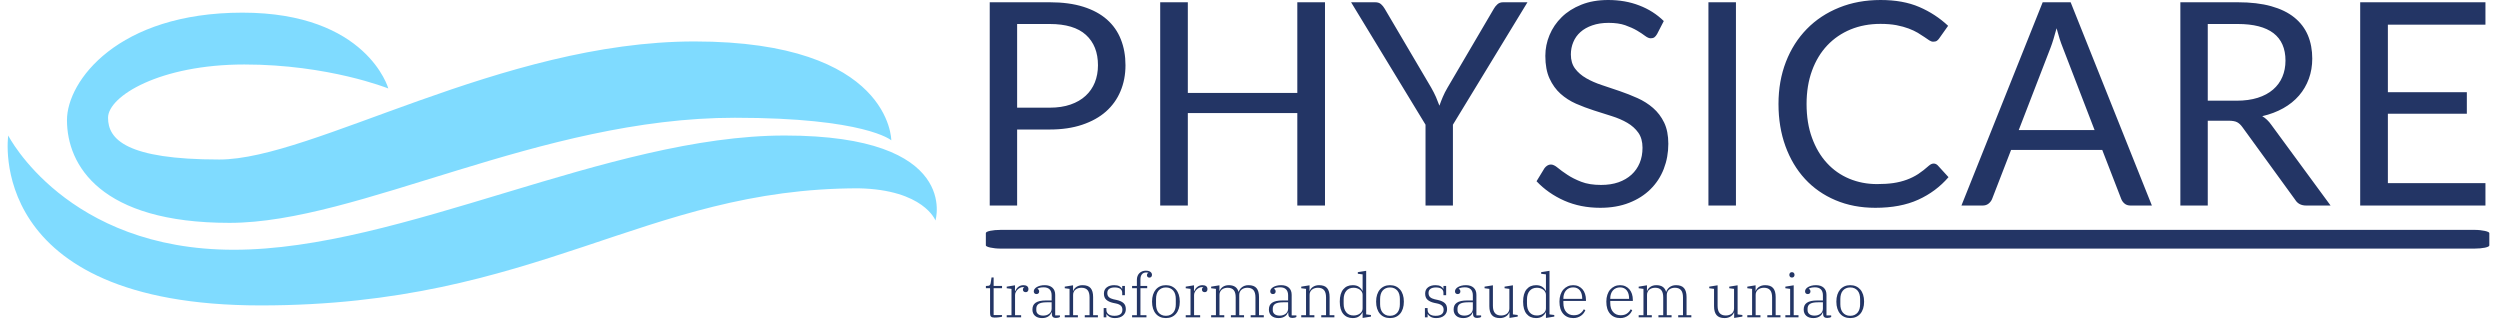 <svg xmlns="http://www.w3.org/2000/svg" version="1.1" xmlns:xlink="http://www.w3.org/1999/xlink" xmlns:svgjs="http://svgjs.dev/svgjs" width="1000" height="128" viewBox="0 0 1000 128"><g transform="matrix(1,0,0,1,-0.606,-0.385)"><svg viewBox="0 0 396 51" data-background-color="#ffffff" preserveAspectRatio="xMidYMid meet" height="128" width="1000" xmlns="http://www.w3.org/2000/svg" xmlns:xlink="http://www.w3.org/1999/xlink"><g id="tight-bounds" transform="matrix(1,0,0,1,0.24,0.153)"><svg viewBox="0 0 395.52 50.693" height="50.693" width="395.52"><g><svg viewBox="0 0 656.121 84.094" height="50.693" width="395.52"><g transform="matrix(1,0,0,1,258.623,0)"><svg viewBox="0 0 397.498 84.094" height="84.094" width="397.498"><g id="textblocktransform"><svg viewBox="0 0 397.498 84.094" height="84.094" width="397.498" id="textblock"><g><rect width="397.498" height="4.954" x="0" y="60.775" fill="#233565" opacity="1" stroke-width="0" stroke="transparent" fill-opacity="1" class="rect-o-0" data-fill-palette-color="primary" rx="1%" id="o-0" data-palette-color="#233565"></rect></g><g transform="matrix(1,0,0,1,0.989,0)"><svg viewBox="0 0 395.52 54.939" height="54.939" width="395.52"><g transform="matrix(1,0,0,1,0,0)"><svg width="395.52" viewBox="4.85 -36.23 263.66 36.63" height="54.939" data-palette-color="#233565"><path d="M15.43-13.4L9.68-13.4 9.68 0 4.85 0 4.85-35.83 15.43-35.83Q18.82-35.83 21.34-35.04 23.85-34.25 25.5-32.8 27.15-31.35 27.96-29.3 28.78-27.25 28.78-24.73L28.78-24.73Q28.78-22.23 27.9-20.15 27.03-18.07 25.34-16.57 23.65-15.08 21.15-14.24 18.65-13.4 15.43-13.4L15.43-13.4ZM9.68-32L9.68-17.25 15.43-17.25Q17.5-17.25 19.09-17.8 20.68-18.35 21.75-19.34 22.83-20.33 23.38-21.7 23.93-23.08 23.93-24.73L23.93-24.73Q23.93-28.15 21.81-30.08 19.7-32 15.43-32L15.43-32 9.68-32ZM63.95-35.83L63.95 0 59.07 0 59.07-16.3 39.77-16.3 39.77 0 34.9 0 34.9-35.83 39.77-35.83 39.77-19.85 59.07-19.85 59.07-35.83 63.95-35.83ZM99.64-35.83L86.5-14.25 86.5 0 81.67 0 81.67-14.25 68.55-35.83 72.8-35.83Q73.44-35.83 73.82-35.5 74.19-35.18 74.47-34.7L74.47-34.7 82.67-20.78Q83.17-19.9 83.51-19.13 83.84-18.35 84.12-17.6L84.12-17.6Q84.39-18.38 84.72-19.15 85.05-19.93 85.55-20.78L85.55-20.78 93.72-34.7Q93.94-35.1 94.33-35.46 94.72-35.83 95.34-35.83L95.34-35.83 99.64-35.83ZM123.67-32.52L122.49-30.23Q122.27-29.85 122.02-29.66 121.77-29.48 121.37-29.48L121.37-29.48Q120.94-29.48 120.38-29.9 119.82-30.33 118.96-30.84 118.09-31.35 116.88-31.78 115.67-32.2 113.94-32.2L113.94-32.2Q112.32-32.2 111.07-31.76 109.82-31.33 108.98-30.58 108.14-29.83 107.72-28.81 107.29-27.8 107.29-26.63L107.29-26.63Q107.29-25.13 108.03-24.14 108.77-23.15 109.98-22.45 111.19-21.75 112.73-21.24 114.27-20.73 115.88-20.18 117.49-19.63 119.03-18.94 120.57-18.25 121.78-17.2 122.99-16.15 123.73-14.63 124.47-13.1 124.47-10.88L124.47-10.88Q124.47-8.53 123.67-6.46 122.87-4.4 121.33-2.88 119.79-1.35 117.56-0.48 115.32 0.4 112.47 0.4L112.47 0.4Q108.99 0.4 106.13-0.86 103.27-2.13 101.24-4.28L101.24-4.28 102.64-6.58Q102.84-6.85 103.13-7.04 103.42-7.23 103.77-7.23L103.77-7.23Q104.29-7.23 104.97-6.66 105.64-6.1 106.66-5.43 107.67-4.75 109.11-4.19 110.54-3.63 112.62-3.63L112.62-3.63Q114.34-3.63 115.69-4.1 117.04-4.58 117.98-5.44 118.92-6.3 119.42-7.5 119.92-8.7 119.92-10.18L119.92-10.18Q119.92-11.8 119.18-12.84 118.44-13.88 117.24-14.58 116.04-15.28 114.51-15.76 112.97-16.25 111.36-16.76 109.74-17.28 108.2-17.95 106.67-18.63 105.47-19.7 104.27-20.78 103.53-22.39 102.79-24 102.79-26.38L102.79-26.38Q102.79-28.28 103.53-30.05 104.27-31.83 105.67-33.2 107.07-34.58 109.13-35.4 111.19-36.23 113.87-36.23L113.87-36.23Q116.87-36.23 119.34-35.27 121.82-34.33 123.67-32.52L123.67-32.52ZM136.39-35.83L136.39 0 131.54 0 131.54-35.83 136.39-35.83ZM171.24-7.4L171.24-7.4Q171.64-7.4 171.96-7.08L171.96-7.08 173.86-5Q171.66-2.45 168.53-1.03 165.39 0.4 160.96 0.4L160.96 0.4Q157.09 0.4 153.94-0.94 150.79-2.27 148.56-4.69 146.34-7.1 145.11-10.48 143.89-13.85 143.89-17.9L143.89-17.9Q143.89-21.95 145.2-25.33 146.51-28.7 148.89-31.13 151.26-33.55 154.58-34.89 157.89-36.23 161.89-36.23L161.89-36.23Q165.84-36.23 168.7-35 171.56-33.77 173.79-31.68L173.79-31.68 172.21-29.45Q172.04-29.2 171.81-29.04 171.59-28.88 171.16-28.88L171.16-28.88Q170.84-28.88 170.48-29.11 170.11-29.35 169.61-29.7 169.11-30.05 168.44-30.45 167.76-30.85 166.84-31.2 165.91-31.55 164.69-31.79 163.46-32.02 161.86-32.02L161.86-32.02Q158.99-32.02 156.6-31.04 154.21-30.05 152.49-28.23 150.76-26.4 149.8-23.78 148.84-21.15 148.84-17.9L148.84-17.9Q148.84-14.55 149.8-11.93 150.76-9.3 152.43-7.49 154.09-5.68 156.36-4.73 158.64-3.78 161.26-3.78L161.26-3.78Q162.86-3.78 164.14-3.96 165.41-4.15 166.5-4.55 167.59-4.95 168.53-5.56 169.46-6.18 170.41-7.03L170.41-7.03Q170.84-7.4 171.24-7.4ZM195.39-35.83L209.71 0 205.96 0Q205.31 0 204.91-0.33 204.51-0.65 204.31-1.15L204.31-1.15 200.96-9.8 184.89-9.8 181.54-1.15Q181.36-0.7 180.94-0.35 180.51 0 179.89 0L179.89 0 176.14 0 190.46-35.83 195.39-35.83ZM191.86-27.85L186.24-13.3 199.61-13.3 193.99-27.88Q193.44-29.23 192.91-31.25L192.91-31.25Q192.64-30.23 192.37-29.36 192.11-28.5 191.86-27.85L191.86-27.85ZM223.23-14.95L219.56-14.95 219.56 0 214.73 0 214.73-35.83 224.86-35.83Q228.26-35.83 230.73-35.14 233.21-34.45 234.82-33.15 236.43-31.85 237.21-30.01 237.98-28.18 237.98-25.9L237.98-25.9Q237.98-24 237.38-22.35 236.78-20.7 235.65-19.39 234.51-18.07 232.87-17.15 231.23-16.23 229.16-15.75L229.16-15.75Q230.06-15.23 230.76-14.23L230.76-14.23 241.21 0 236.91 0Q235.58 0 234.96-1.03L234.96-1.03 225.66-13.83Q225.23-14.43 224.73-14.69 224.23-14.95 223.23-14.95L223.23-14.95ZM219.56-32L219.56-18.48 224.63-18.48Q226.76-18.48 228.37-18.99 229.98-19.5 231.07-20.44 232.16-21.38 232.71-22.68 233.26-23.98 233.26-25.55L233.26-25.55Q233.26-28.75 231.15-30.38 229.03-32 224.86-32L224.86-32 219.56-32ZM246.43-35.83L268.51-35.83 268.51-31.88 251.31-31.88 251.31-19.98 265.23-19.98 265.23-16.18 251.31-16.18 251.31-3.95 268.51-3.95 268.51 0 246.43 0 246.43-35.83Z" opacity="1" transform="matrix(1,0,0,1,0,0)" fill="#233565" class="wordmark-text-0" data-fill-palette-color="primary" id="text-0"></path></svg></g></svg></g><g transform="matrix(1,0,0,1,0,71.566)"><svg viewBox="0 0 232.21 12.528" height="12.528" width="232.21"><g transform="matrix(1,0,0,1,0,0)"><svg width="232.21" viewBox="2.35 -38 715.38 38.6" height="12.528" data-palette-color="#233565"><path d="M9.4 0.2L9.4 0.2Q7.3 0.2 6.53-0.58 5.75-1.35 5.75-3.25L5.75-3.25 5.75-23.75 2.35-23.75 2.35-25.6 3.1-25.6Q4.85-25.6 5.43-26.1 6-26.6 6.2-27.75L6.2-27.75 6.95-32.5 8.65-32.5 8.65-25.6 15.5-25.6 15.5-23.75 8.65-23.75 8.65-1.85 15.5-1.85 15.5-0.5Q15.05-0.35 14.3-0.23 13.55-0.1 12.7 0 11.85 0.1 10.98 0.15 10.1 0.2 9.4 0.2ZM19.3 0L19.3-1.75 23.2-1.75 23.2-23.2 19.3-23.7 19.3-25 26.05-26.1 26.05-21.35 26.25-21.35Q26.6-22.2 27.17-23.08 27.75-23.95 28.57-24.65 29.4-25.35 30.5-25.78 31.6-26.2 33-26.2L33-26.2Q34.85-26.2 35.92-25.38 37-24.55 37-22.95L37-22.95Q37-21.8 36.4-21.15 35.8-20.5 34.85-20.5L34.85-20.5Q33.75-20.5 33.12-21.08 32.5-21.65 32.5-22.6L32.5-22.6Q32.5-23.35 32.85-23.85 33.2-24.35 33.6-24.45L33.6-24.45 33.6-24.55Q33.2-24.6 32.95-24.6 32.7-24.6 32.4-24.6L32.4-24.6Q31.3-24.6 30.17-24.05 29.05-23.5 28.15-22.6 27.25-21.7 26.67-20.55 26.1-19.4 26.1-18.2L26.1-18.2 26.1-1.75 31.05-1.75 31.05 0 19.3 0ZM48.05 0.6L48.05 0.6Q44.4 0.6 42.32-1.28 40.25-3.15 40.25-6.3L40.25-6.3Q40.25-8.15 40.85-9.53 41.45-10.9 42.8-11.85 44.15-12.8 46.27-13.28 48.4-13.75 51.45-13.75L51.45-13.75 55.9-13.75 55.9-17.9Q55.9-21.1 54.25-22.78 52.6-24.45 49.45-24.45L49.45-24.45Q47.65-24.45 46.35-24.15 45.05-23.85 44.35-23.35L44.35-23.35 44.35-23.25Q44.9-23 45.32-22.48 45.75-21.95 45.75-21.1L45.75-21.1Q45.75-20.1 45.15-19.53 44.55-18.95 43.55-18.95L43.55-18.95Q42.55-18.95 41.95-19.53 41.35-20.1 41.35-21.2L41.35-21.2Q41.35-22.15 41.97-23.05 42.6-23.95 43.77-24.65 44.95-25.35 46.6-25.78 48.25-26.2 50.3-26.2L50.3-26.2Q54.25-26.2 56.52-24.15 58.8-22.1 58.8-18.3L58.8-18.3 58.8-1.6 62.65-1.6 62.65-0.3Q62.15 0.05 61.22 0.28 60.3 0.5 59.35 0.5L59.35 0.5Q56.05 0.5 56.05-2.8L56.05-2.8 56.05-4.1 55.85-4.1Q55.5-3.25 54.92-2.4 54.35-1.55 53.4-0.88 52.45-0.2 51.15 0.2 49.85 0.6 48.05 0.6ZM49.1-1.4L49.1-1.4Q52-1.4 53.95-2.95 55.9-4.5 55.9-7.15L55.9-7.15 55.9-12.25 51.85-12.25Q49.45-12.25 47.82-11.9 46.2-11.55 45.22-10.88 44.25-10.2 43.82-9.22 43.4-8.25 43.4-7L43.4-7 43.4-5.85Q43.4-3.8 44.9-2.6 46.4-1.4 49.1-1.4ZM66.59 0L66.59-1.75 70.49-1.75 70.49-23.2 66.59-23.7 66.59-25 73.34-26.1 73.34-21.6 73.54-21.6Q73.84-22.45 74.47-23.28 75.09-24.1 76.04-24.75 76.99-25.4 78.24-25.8 79.49-26.2 81.09-26.2L81.09-26.2Q85.64-26.2 87.67-23.8 89.69-21.4 89.69-16.55L89.69-16.55 89.69-1.75 93.59-1.75 93.59 0 82.89 0 82.89-1.75 86.79-1.75 86.79-16.25Q86.79-20.3 85.14-22.2 83.49-24.1 80.14-24.1L80.14-24.1Q78.84-24.1 77.64-23.75 76.44-23.4 75.49-22.68 74.54-21.95 73.97-20.88 73.39-19.8 73.39-18.35L73.39-18.35 73.39-1.75 77.29-1.75 77.29 0 66.59 0ZM107.44 0.6L107.44 0.6Q104.79 0.6 103.07-0.38 101.34-1.35 100.64-2.65L100.64-2.65 100.49-2.65 100.49 0 98.29 0 98.29-7.55 100.49-7.55 100.49-6.2Q100.49-3.85 102.19-2.55 103.89-1.25 106.99-1.25L106.99-1.25Q110.14-1.25 111.84-2.45 113.54-3.65 113.54-6.15L113.54-6.15Q113.54-8.3 112.27-9.5 110.99-10.7 108.49-11.25L108.49-11.25 105.84-11.8Q102.34-12.6 100.42-14.33 98.49-16.05 98.49-19.35L98.49-19.35Q98.49-22.65 100.82-24.43 103.14-26.2 106.89-26.2L106.89-26.2Q109.49-26.2 111.07-25.35 112.64-24.5 113.19-23.25L113.19-23.25 113.39-23.25 113.39-25.6 115.59-25.6 115.59-18.05 113.39-18.05 113.39-19.85Q113.39-22.1 111.82-23.23 110.24-24.35 107.24-24.35L107.24-24.35Q104.44-24.35 102.84-23.23 101.24-22.1 101.24-19.8L101.24-19.8Q101.24-17.6 102.57-16.43 103.89-15.25 106.29-14.7L106.29-14.7 108.84-14.15Q112.49-13.35 114.42-11.65 116.34-9.95 116.34-6.65L116.34-6.65Q116.34-3.45 113.99-1.43 111.64 0.6 107.44 0.6ZM121.44 0L121.44-1.75 125.34-1.75 125.34-23.75 121.44-23.75 121.44-25.6 125.34-25.6 125.34-30.6Q125.34-32.3 125.89-33.68 126.44-35.05 127.41-36 128.39-36.95 129.71-37.48 131.04-38 132.59-38L132.59-38Q135.04-38 136.34-37.05 137.64-36.1 137.64-34.6L137.64-34.6Q137.64-33.6 137.06-32.98 136.49-32.35 135.54-32.35L135.54-32.35Q134.64-32.35 134.09-32.9 133.54-33.45 133.54-34.3L133.54-34.3Q133.54-35.75 134.79-36.25L134.79-36.25 134.79-36.35Q134.39-36.45 133.89-36.5 133.39-36.55 132.84-36.55L132.84-36.55Q130.69-36.55 129.46-35.08 128.24-33.6 128.24-30.95L128.24-30.95 128.24-25.6 133.74-25.6 133.74-23.75 128.24-23.75 128.24-1.75 133.14-1.75 133.14 0 121.44 0ZM148.99-1.25L148.99-1.25Q150.99-1.25 152.49-1.95 153.99-2.65 155.01-3.88 156.04-5.1 156.54-6.83 157.04-8.55 157.04-10.65L157.04-10.65 157.04-14.95Q157.04-17.05 156.54-18.78 156.04-20.5 155.01-21.73 153.99-22.95 152.49-23.65 150.99-24.35 148.99-24.35L148.99-24.35Q146.99-24.35 145.49-23.65 143.99-22.95 142.96-21.73 141.94-20.5 141.44-18.78 140.94-17.05 140.94-14.95L140.94-14.95 140.94-10.65Q140.94-8.55 141.44-6.83 141.94-5.1 142.96-3.88 143.99-2.65 145.49-1.95 146.99-1.25 148.99-1.25ZM148.99 0.6L148.99 0.6Q146.39 0.6 144.31-0.3 142.24-1.2 140.76-2.93 139.29-4.65 138.49-7.15 137.69-9.65 137.69-12.8L137.69-12.8Q137.69-15.95 138.49-18.43 139.29-20.9 140.76-22.63 142.24-24.35 144.31-25.28 146.39-26.2 148.99-26.2L148.99-26.2Q151.59-26.2 153.66-25.28 155.74-24.35 157.21-22.63 158.69-20.9 159.49-18.43 160.29-15.95 160.29-12.8L160.29-12.8Q160.29-9.65 159.49-7.15 158.69-4.65 157.21-2.93 155.74-1.2 153.66-0.3 151.59 0.6 148.99 0.6ZM165.13 0L165.13-1.75 169.03-1.75 169.03-23.2 165.13-23.7 165.13-25 171.88-26.1 171.88-21.35 172.08-21.35Q172.43-22.2 173.01-23.08 173.58-23.95 174.41-24.65 175.23-25.35 176.33-25.78 177.43-26.2 178.83-26.2L178.83-26.2Q180.68-26.2 181.76-25.38 182.83-24.55 182.83-22.95L182.83-22.95Q182.83-21.8 182.23-21.15 181.63-20.5 180.68-20.5L180.68-20.5Q179.58-20.5 178.96-21.08 178.33-21.65 178.33-22.6L178.33-22.6Q178.33-23.35 178.68-23.85 179.03-24.35 179.43-24.45L179.43-24.45 179.43-24.55Q179.03-24.6 178.78-24.6 178.53-24.6 178.23-24.6L178.23-24.6Q177.13-24.6 176.01-24.05 174.88-23.5 173.98-22.6 173.08-21.7 172.51-20.55 171.93-19.4 171.93-18.2L171.93-18.2 171.93-1.75 176.88-1.75 176.88 0 165.13 0ZM185.83 0L185.83-1.75 189.73-1.75 189.73-23.2 185.83-23.7 185.83-25 192.58-26.1 192.58-21.6 192.78-21.6Q193.08-22.45 193.71-23.28 194.33-24.1 195.23-24.75 196.13-25.4 197.38-25.8 198.63-26.2 200.23-26.2L200.23-26.2Q206.58-26.2 208.13-20.85L208.13-20.85 208.28-20.85Q208.63-21.9 209.31-22.85 209.98-23.8 210.96-24.55 211.93-25.3 213.26-25.75 214.58-26.2 216.28-26.2L216.28-26.2Q220.78-26.2 222.81-23.78 224.83-21.35 224.83-16.5L224.83-16.5 224.83-1.75 228.73-1.75 228.73 0 218.03 0 218.03-1.75 221.93-1.75 221.93-16.25Q221.93-20.3 220.28-22.2 218.63-24.1 215.33-24.1L215.33-24.1Q214.03-24.1 212.86-23.75 211.68-23.4 210.76-22.68 209.83-21.95 209.28-20.85 208.73-19.75 208.73-18.3L208.73-18.3 208.73-1.75 212.63-1.75 212.63 0 201.93 0 201.93-1.75 205.83-1.75 205.83-16.25Q205.83-20.3 204.21-22.2 202.58-24.1 199.28-24.1L199.28-24.1Q197.98-24.1 196.78-23.75 195.58-23.4 194.66-22.68 193.73-21.95 193.18-20.85 192.63-19.75 192.63-18.3L192.63-18.3 192.63-1.75 196.53-1.75 196.53 0 185.83 0ZM240.68 0.6L240.68 0.6Q237.03 0.6 234.95-1.28 232.88-3.15 232.88-6.3L232.88-6.3Q232.88-8.15 233.48-9.53 234.08-10.9 235.43-11.85 236.78-12.8 238.9-13.28 241.03-13.75 244.08-13.75L244.08-13.75 248.53-13.75 248.53-17.9Q248.53-21.1 246.88-22.78 245.23-24.45 242.08-24.45L242.08-24.45Q240.28-24.45 238.98-24.15 237.68-23.85 236.98-23.35L236.98-23.35 236.98-23.25Q237.53-23 237.95-22.48 238.38-21.95 238.38-21.1L238.38-21.1Q238.38-20.1 237.78-19.53 237.18-18.95 236.18-18.95L236.18-18.95Q235.18-18.95 234.58-19.53 233.98-20.1 233.98-21.2L233.98-21.2Q233.98-22.15 234.6-23.05 235.23-23.95 236.4-24.65 237.58-25.35 239.23-25.78 240.88-26.2 242.93-26.2L242.93-26.2Q246.88-26.2 249.15-24.15 251.43-22.1 251.43-18.3L251.43-18.3 251.43-1.6 255.28-1.6 255.28-0.3Q254.78 0.05 253.85 0.28 252.93 0.5 251.98 0.5L251.98 0.5Q248.68 0.5 248.68-2.8L248.68-2.8 248.68-4.1 248.48-4.1Q248.13-3.25 247.55-2.4 246.98-1.55 246.03-0.88 245.08-0.2 243.78 0.2 242.48 0.6 240.68 0.6ZM241.73-1.4L241.73-1.4Q244.63-1.4 246.58-2.95 248.53-4.5 248.53-7.15L248.53-7.15 248.53-12.25 244.48-12.25Q242.08-12.25 240.45-11.9 238.83-11.55 237.85-10.88 236.88-10.2 236.45-9.22 236.03-8.25 236.03-7L236.03-7 236.03-5.85Q236.03-3.8 237.53-2.6 239.03-1.4 241.73-1.4ZM259.23 0L259.23-1.75 263.13-1.75 263.13-23.2 259.23-23.7 259.23-25 265.98-26.1 265.98-21.6 266.18-21.6Q266.48-22.45 267.1-23.28 267.73-24.1 268.68-24.75 269.63-25.4 270.88-25.8 272.13-26.2 273.73-26.2L273.73-26.2Q278.28-26.2 280.3-23.8 282.33-21.4 282.33-16.55L282.33-16.55 282.33-1.75 286.23-1.75 286.23 0 275.53 0 275.53-1.75 279.43-1.75 279.43-16.25Q279.43-20.3 277.78-22.2 276.13-24.1 272.78-24.1L272.78-24.1Q271.48-24.1 270.28-23.75 269.08-23.4 268.13-22.68 267.18-21.95 266.6-20.88 266.03-19.8 266.03-18.35L266.03-18.35 266.03-1.75 269.93-1.75 269.93 0 259.23 0ZM301.17 0.6L301.17 0.6Q296.27 0.6 293.45-2.8 290.62-6.2 290.62-12.8L290.62-12.8Q290.62-19.4 293.45-22.8 296.27-26.2 301.17-26.2L301.17-26.2Q304.32-26.2 306.27-24.83 308.22-23.45 309.02-21.6L309.02-21.6 309.22-21.6 309.22-35 305.32-35.5 305.32-36.8 312.12-37.9 312.12-2.4 316.02-1.9 316.02-0.6 309.22 0.5 309.22-4.05 309.02-4.05Q308.17-2.15 306.27-0.78 304.37 0.6 301.17 0.6ZM301.92-1.5L301.92-1.5Q303.32-1.5 304.62-1.9 305.92-2.3 306.95-3.05 307.97-3.8 308.6-4.85 309.22-5.9 309.22-7.25L309.22-7.25 309.22-18.35Q309.22-19.7 308.6-20.75 307.97-21.8 306.95-22.55 305.92-23.3 304.62-23.7 303.32-24.1 301.92-24.1L301.92-24.1Q298.02-24.1 295.9-21.53 293.77-18.95 293.77-14.55L293.77-14.55 293.77-11.05Q293.77-6.65 295.9-4.08 298.02-1.5 301.92-1.5ZM331.52-1.25L331.52-1.25Q333.52-1.25 335.02-1.95 336.52-2.65 337.55-3.88 338.57-5.1 339.07-6.83 339.57-8.55 339.57-10.65L339.57-10.65 339.57-14.95Q339.57-17.05 339.07-18.78 338.57-20.5 337.55-21.73 336.52-22.95 335.02-23.65 333.52-24.35 331.52-24.35L331.52-24.35Q329.52-24.35 328.02-23.65 326.52-22.95 325.5-21.73 324.47-20.5 323.97-18.78 323.47-17.05 323.47-14.95L323.47-14.95 323.47-10.65Q323.47-8.55 323.97-6.83 324.47-5.1 325.5-3.88 326.52-2.65 328.02-1.95 329.52-1.25 331.52-1.25ZM331.52 0.6L331.52 0.6Q328.92 0.6 326.85-0.3 324.77-1.2 323.3-2.93 321.82-4.65 321.02-7.15 320.22-9.65 320.22-12.8L320.22-12.8Q320.22-15.95 321.02-18.43 321.82-20.9 323.3-22.63 324.77-24.35 326.85-25.28 328.92-26.2 331.52-26.2L331.52-26.2Q334.12-26.2 336.2-25.28 338.27-24.35 339.75-22.63 341.22-20.9 342.02-18.43 342.82-15.95 342.82-12.8L342.82-12.8Q342.82-9.65 342.02-7.15 341.22-4.65 339.75-2.93 338.27-1.2 336.2-0.3 334.12 0.6 331.52 0.6ZM369.12 0.6L369.12 0.6Q366.47 0.6 364.74-0.38 363.02-1.35 362.32-2.65L362.32-2.65 362.17-2.65 362.17 0 359.97 0 359.97-7.55 362.17-7.55 362.17-6.2Q362.17-3.85 363.87-2.55 365.57-1.25 368.67-1.25L368.67-1.25Q371.82-1.25 373.52-2.45 375.22-3.65 375.22-6.15L375.22-6.15Q375.22-8.3 373.94-9.5 372.67-10.7 370.17-11.25L370.17-11.25 367.52-11.8Q364.02-12.6 362.09-14.33 360.17-16.05 360.17-19.35L360.17-19.35Q360.17-22.65 362.49-24.43 364.82-26.2 368.57-26.2L368.57-26.2Q371.17-26.2 372.74-25.35 374.32-24.5 374.87-23.25L374.87-23.25 375.07-23.25 375.07-25.6 377.27-25.6 377.27-18.05 375.07-18.05 375.07-19.85Q375.07-22.1 373.49-23.23 371.92-24.35 368.92-24.35L368.92-24.35Q366.12-24.35 364.52-23.23 362.92-22.1 362.92-19.8L362.92-19.8Q362.92-17.6 364.24-16.43 365.57-15.25 367.97-14.7L367.97-14.7 370.52-14.15Q374.17-13.35 376.09-11.65 378.02-9.95 378.02-6.65L378.02-6.65Q378.02-3.45 375.67-1.43 373.32 0.6 369.12 0.6ZM391.16 0.6L391.16 0.6Q387.51 0.6 385.44-1.28 383.36-3.15 383.36-6.3L383.36-6.3Q383.36-8.15 383.96-9.53 384.56-10.9 385.91-11.85 387.26-12.8 389.39-13.28 391.51-13.75 394.56-13.75L394.56-13.75 399.01-13.75 399.01-17.9Q399.01-21.1 397.36-22.78 395.71-24.45 392.56-24.45L392.56-24.45Q390.76-24.45 389.46-24.15 388.16-23.85 387.46-23.35L387.46-23.35 387.46-23.25Q388.01-23 388.44-22.48 388.86-21.95 388.86-21.1L388.86-21.1Q388.86-20.1 388.26-19.53 387.66-18.95 386.66-18.95L386.66-18.95Q385.66-18.95 385.06-19.53 384.46-20.1 384.46-21.2L384.46-21.2Q384.46-22.15 385.09-23.05 385.71-23.95 386.89-24.65 388.06-25.35 389.71-25.78 391.36-26.2 393.41-26.2L393.41-26.2Q397.36-26.2 399.64-24.15 401.91-22.1 401.91-18.3L401.91-18.3 401.91-1.6 405.76-1.6 405.76-0.3Q405.26 0.05 404.34 0.28 403.41 0.5 402.46 0.5L402.46 0.5Q399.16 0.5 399.16-2.8L399.16-2.8 399.16-4.1 398.96-4.1Q398.61-3.25 398.04-2.4 397.46-1.55 396.51-0.88 395.56-0.2 394.26 0.2 392.96 0.6 391.16 0.6ZM392.21-1.4L392.21-1.4Q395.11-1.4 397.06-2.95 399.01-4.5 399.01-7.15L399.01-7.15 399.01-12.25 394.96-12.25Q392.56-12.25 390.94-11.9 389.31-11.55 388.34-10.88 387.36-10.2 386.94-9.22 386.51-8.25 386.51-7L386.51-7 386.51-5.85Q386.51-3.8 388.01-2.6 389.51-1.4 392.21-1.4ZM421.06 0.6L421.06 0.6Q416.56 0.6 414.51-1.83 412.46-4.25 412.46-9.1L412.46-9.1 412.46-23.2 408.56-23.7 408.56-25 415.36-26.1 415.36-9.4Q415.36-5.35 417.04-3.43 418.71-1.5 422.06-1.5L422.06-1.5Q423.31-1.5 424.54-1.85 425.76-2.2 426.69-2.9 427.61-3.6 428.19-4.7 428.76-5.8 428.76-7.25L428.76-7.25 428.76-23.2 424.86-23.7 424.86-25 431.66-26.1 431.66-2.4 435.56-1.9 435.56-0.6 428.86 0.5 428.86-4 428.66-4Q428.36-3.15 427.74-2.33 427.11-1.5 426.16-0.85 425.21-0.2 423.94 0.2 422.66 0.6 421.06 0.6ZM450.51 0.6L450.51 0.6Q445.61 0.6 442.78-2.8 439.96-6.2 439.96-12.8L439.96-12.8Q439.96-19.4 442.78-22.8 445.61-26.2 450.51-26.2L450.51-26.2Q453.66-26.2 455.61-24.83 457.56-23.45 458.36-21.6L458.36-21.6 458.56-21.6 458.56-35 454.66-35.5 454.66-36.8 461.46-37.9 461.46-2.4 465.36-1.9 465.36-0.6 458.56 0.5 458.56-4.05 458.36-4.05Q457.51-2.15 455.61-0.78 453.71 0.6 450.51 0.6ZM451.26-1.5L451.26-1.5Q452.66-1.5 453.96-1.9 455.26-2.3 456.28-3.05 457.31-3.8 457.93-4.85 458.56-5.9 458.56-7.25L458.56-7.25 458.56-18.35Q458.56-19.7 457.93-20.75 457.31-21.8 456.28-22.55 455.26-23.3 453.96-23.7 452.66-24.1 451.26-24.1L451.26-24.1Q447.36-24.1 445.23-21.53 443.11-18.95 443.11-14.55L443.11-14.55 443.11-11.05Q443.11-6.65 445.23-4.08 447.36-1.5 451.26-1.5ZM480.86 0.6L480.86 0.6Q475.66 0.6 472.61-2.9 469.56-6.4 469.56-12.8L469.56-12.8Q469.56-15.85 470.38-18.35 471.21-20.85 472.71-22.58 474.21-24.3 476.26-25.25 478.31-26.2 480.76-26.2L480.76-26.2Q483.16-26.2 485.08-25.3 487.01-24.4 488.36-22.83 489.71-21.25 490.43-19.03 491.16-16.8 491.16-14.2L491.16-14.2 491.16-13.35 472.76-13.35 472.76-11.75Q472.76-6.9 475.11-4.3 477.46-1.7 481.26-1.7L481.26-1.7Q484.41-1.7 486.38-3.1 488.36-4.5 489.41-6.55L489.41-6.55 490.66-5.8Q490.16-4.6 489.31-3.45 488.46-2.3 487.23-1.4 486.01-0.5 484.43 0.05 482.86 0.6 480.86 0.6ZM472.76-15.4L472.76-15.05 488.11-15.05 488.11-15.35Q488.11-17.3 487.66-18.95 487.21-20.6 486.28-21.83 485.36-23.05 483.98-23.73 482.61-24.4 480.76-24.4L480.76-24.4Q478.91-24.4 477.43-23.75 475.96-23.1 474.91-21.9 473.86-20.7 473.31-19.05 472.76-17.4 472.76-15.4L472.76-15.4ZM519.05 0.6L519.05 0.6Q513.85 0.6 510.8-2.9 507.75-6.4 507.75-12.8L507.75-12.8Q507.75-15.85 508.58-18.35 509.4-20.85 510.9-22.58 512.4-24.3 514.45-25.25 516.5-26.2 518.95-26.2L518.95-26.2Q521.35-26.2 523.28-25.3 525.2-24.4 526.55-22.83 527.9-21.25 528.63-19.03 529.35-16.8 529.35-14.2L529.35-14.2 529.35-13.35 510.95-13.35 510.95-11.75Q510.95-6.9 513.3-4.3 515.65-1.7 519.45-1.7L519.45-1.7Q522.6-1.7 524.58-3.1 526.55-4.5 527.6-6.55L527.6-6.55 528.85-5.8Q528.35-4.6 527.5-3.45 526.65-2.3 525.43-1.4 524.2-0.5 522.63 0.05 521.05 0.6 519.05 0.6ZM510.95-15.4L510.95-15.05 526.3-15.05 526.3-15.35Q526.3-17.3 525.85-18.95 525.4-20.6 524.48-21.83 523.55-23.05 522.18-23.73 520.8-24.4 518.95-24.4L518.95-24.4Q517.1-24.4 515.63-23.75 514.15-23.1 513.1-21.9 512.05-20.7 511.5-19.05 510.95-17.4 510.95-15.4L510.95-15.4ZM534.1 0L534.1-1.75 538-1.75 538-23.2 534.1-23.7 534.1-25 540.85-26.1 540.85-21.6 541.05-21.6Q541.35-22.45 541.97-23.28 542.6-24.1 543.5-24.75 544.4-25.4 545.65-25.8 546.9-26.2 548.5-26.2L548.5-26.2Q554.85-26.2 556.4-20.85L556.4-20.85 556.55-20.85Q556.9-21.9 557.57-22.85 558.25-23.8 559.22-24.55 560.2-25.3 561.52-25.75 562.85-26.2 564.55-26.2L564.55-26.2Q569.05-26.2 571.07-23.78 573.1-21.35 573.1-16.5L573.1-16.5 573.1-1.75 577-1.75 577 0 566.3 0 566.3-1.75 570.2-1.75 570.2-16.25Q570.2-20.3 568.55-22.2 566.9-24.1 563.6-24.1L563.6-24.1Q562.3-24.1 561.12-23.75 559.95-23.4 559.02-22.68 558.1-21.95 557.55-20.85 557-19.75 557-18.3L557-18.3 557-1.75 560.9-1.75 560.9 0 550.2 0 550.2-1.75 554.1-1.75 554.1-16.25Q554.1-20.3 552.47-22.2 550.85-24.1 547.55-24.1L547.55-24.1Q546.25-24.1 545.05-23.75 543.85-23.4 542.92-22.68 542-21.95 541.45-20.85 540.9-19.75 540.9-18.3L540.9-18.3 540.9-1.75 544.8-1.75 544.8 0 534.1 0ZM604.09 0.6L604.09 0.6Q599.59 0.6 597.54-1.83 595.49-4.25 595.49-9.1L595.49-9.1 595.49-23.2 591.59-23.7 591.59-25 598.39-26.1 598.39-9.4Q598.39-5.35 600.07-3.43 601.74-1.5 605.09-1.5L605.09-1.5Q606.34-1.5 607.57-1.85 608.79-2.2 609.72-2.9 610.64-3.6 611.22-4.7 611.79-5.8 611.79-7.25L611.79-7.25 611.79-23.2 607.89-23.7 607.89-25 614.69-26.1 614.69-2.4 618.59-1.9 618.59-0.6 611.89 0.5 611.89-4 611.69-4Q611.39-3.15 610.77-2.33 610.14-1.5 609.19-0.85 608.24-0.2 606.97 0.2 605.69 0.6 604.09 0.6ZM622.59 0L622.59-1.75 626.49-1.75 626.49-23.2 622.59-23.7 622.59-25 629.34-26.1 629.34-21.6 629.54-21.6Q629.84-22.45 630.46-23.28 631.09-24.1 632.04-24.75 632.99-25.4 634.24-25.8 635.49-26.2 637.09-26.2L637.09-26.2Q641.64-26.2 643.66-23.8 645.69-21.4 645.69-16.55L645.69-16.55 645.69-1.75 649.59-1.75 649.59 0 638.89 0 638.89-1.75 642.79-1.75 642.79-16.25Q642.79-20.3 641.14-22.2 639.49-24.1 636.14-24.1L636.14-24.1Q634.84-24.1 633.64-23.75 632.44-23.4 631.49-22.68 630.54-21.95 629.96-20.88 629.39-19.8 629.39-18.35L629.39-18.35 629.39-1.75 633.29-1.75 633.29 0 622.59 0ZM658.94-32.4L658.94-32.4Q657.94-32.4 657.39-33.02 656.84-33.65 656.84-34.5L656.84-34.5 656.84-34.7Q656.84-35.55 657.39-36.18 657.94-36.8 658.94-36.8L658.94-36.8Q659.94-36.8 660.49-36.18 661.04-35.55 661.04-34.7L661.04-34.7 661.04-34.5Q661.04-33.65 660.49-33.02 659.94-32.4 658.94-32.4ZM653.59 0L653.59-1.75 657.49-1.75 657.49-23.2 653.59-23.7 653.59-25 660.39-26.1 660.39-1.75 664.29-1.75 664.29 0 653.59 0ZM676.33 0.6L676.33 0.6Q672.68 0.6 670.61-1.28 668.53-3.15 668.53-6.3L668.53-6.3Q668.53-8.15 669.13-9.53 669.73-10.9 671.08-11.85 672.43-12.8 674.56-13.28 676.68-13.75 679.73-13.75L679.73-13.75 684.18-13.75 684.18-17.9Q684.18-21.1 682.53-22.78 680.88-24.45 677.73-24.45L677.73-24.45Q675.93-24.45 674.63-24.15 673.33-23.85 672.63-23.35L672.63-23.35 672.63-23.25Q673.18-23 673.61-22.48 674.03-21.95 674.03-21.1L674.03-21.1Q674.03-20.1 673.43-19.53 672.83-18.95 671.83-18.95L671.83-18.95Q670.83-18.95 670.23-19.53 669.63-20.1 669.63-21.2L669.63-21.2Q669.63-22.15 670.26-23.05 670.88-23.95 672.06-24.65 673.23-25.35 674.88-25.78 676.53-26.2 678.58-26.2L678.58-26.2Q682.53-26.2 684.81-24.15 687.08-22.1 687.08-18.3L687.08-18.3 687.08-1.6 690.93-1.6 690.93-0.3Q690.43 0.05 689.51 0.28 688.58 0.5 687.63 0.5L687.63 0.5Q684.33 0.5 684.33-2.8L684.33-2.8 684.33-4.1 684.13-4.1Q683.78-3.25 683.21-2.4 682.63-1.55 681.68-0.88 680.73-0.2 679.43 0.2 678.13 0.6 676.33 0.6ZM677.38-1.4L677.38-1.4Q680.28-1.4 682.23-2.95 684.18-4.5 684.18-7.15L684.18-7.15 684.18-12.25 680.13-12.25Q677.73-12.25 676.11-11.9 674.48-11.55 673.51-10.88 672.53-10.2 672.11-9.22 671.68-8.25 671.68-7L671.68-7 671.68-5.85Q671.68-3.8 673.18-2.6 674.68-1.4 677.38-1.4ZM706.43-1.25L706.43-1.25Q708.43-1.25 709.93-1.95 711.43-2.65 712.46-3.88 713.48-5.1 713.98-6.83 714.48-8.55 714.48-10.65L714.48-10.65 714.48-14.95Q714.48-17.05 713.98-18.78 713.48-20.5 712.46-21.73 711.43-22.95 709.93-23.65 708.43-24.35 706.43-24.35L706.43-24.35Q704.43-24.35 702.93-23.65 701.43-22.95 700.41-21.73 699.38-20.5 698.88-18.78 698.38-17.05 698.38-14.95L698.38-14.95 698.38-10.65Q698.38-8.55 698.88-6.83 699.38-5.1 700.41-3.88 701.43-2.65 702.93-1.95 704.43-1.25 706.43-1.25ZM706.43 0.6L706.43 0.6Q703.83 0.6 701.76-0.3 699.68-1.2 698.21-2.93 696.73-4.65 695.93-7.15 695.13-9.65 695.13-12.8L695.13-12.8Q695.13-15.95 695.93-18.43 696.73-20.9 698.21-22.63 699.68-24.35 701.76-25.28 703.83-26.2 706.43-26.2L706.43-26.2Q709.03-26.2 711.11-25.28 713.18-24.35 714.66-22.63 716.13-20.9 716.93-18.43 717.73-15.95 717.73-12.8L717.73-12.8Q717.73-9.65 716.93-7.15 716.13-4.65 714.66-2.93 713.18-1.2 711.11-0.3 709.03 0.6 706.43 0.6Z" opacity="1" transform="matrix(1,0,0,1,0,0)" fill="#233565" class="slogan-text-1" data-fill-palette-color="secondary" id="text-1"></path></svg></g></svg></g></svg></g></svg></g><g transform="matrix(1,0,0,1,0,3.346)"><svg viewBox="0 0 245.654 77.403" height="77.403" width="245.654"><g><svg xmlns="http://www.w3.org/2000/svg" xmlns:xlink="http://www.w3.org/1999/xlink" version="1.1" x="0" y="0" viewBox="10.826 38.092 80.666 25.417" enable-background="new 0 0 100 100" xml:space="preserve" height="77.403" width="245.654" class="icon-icon-0" data-fill-palette-color="accent" id="icon-0"><path d="M31.376 42.592c-7.333 0-11.834 2.75-11.834 4.625s1.584 3.625 9.667 3.625 24.5-10.25 41.25-10.25c17.083 0.002 17.083 8.583 17.083 8.583s-2.254-1.958-13.583-1.958c-16.917 0-32.667 9.125-43.874 9.125-11.209 0-14.108-5.008-14.108-8.925 0-3.375 4.399-9.325 15.232-9.325s12.667 6.583 12.667 6.583S38.709 42.592 31.376 42.592zM10.876 48.759c0 0-2.167 14.75 21.916 14.75 24.084 0 33.251-10.167 51.918-10.167 5.654 0.12 6.666 2.792 6.666 2.792s2.25-7.375-13.084-7.375c-15.332 0-33.308 9.917-47.832 9.917C15.935 58.676 10.876 48.759 10.876 48.759z" fill="#7fdbff" data-fill-palette-color="accent"></path></svg></g></svg></g></svg></g><defs></defs></svg><rect width="395.52" height="50.693" fill="none" stroke="none" visibility="hidden"></rect></g></svg></g></svg>